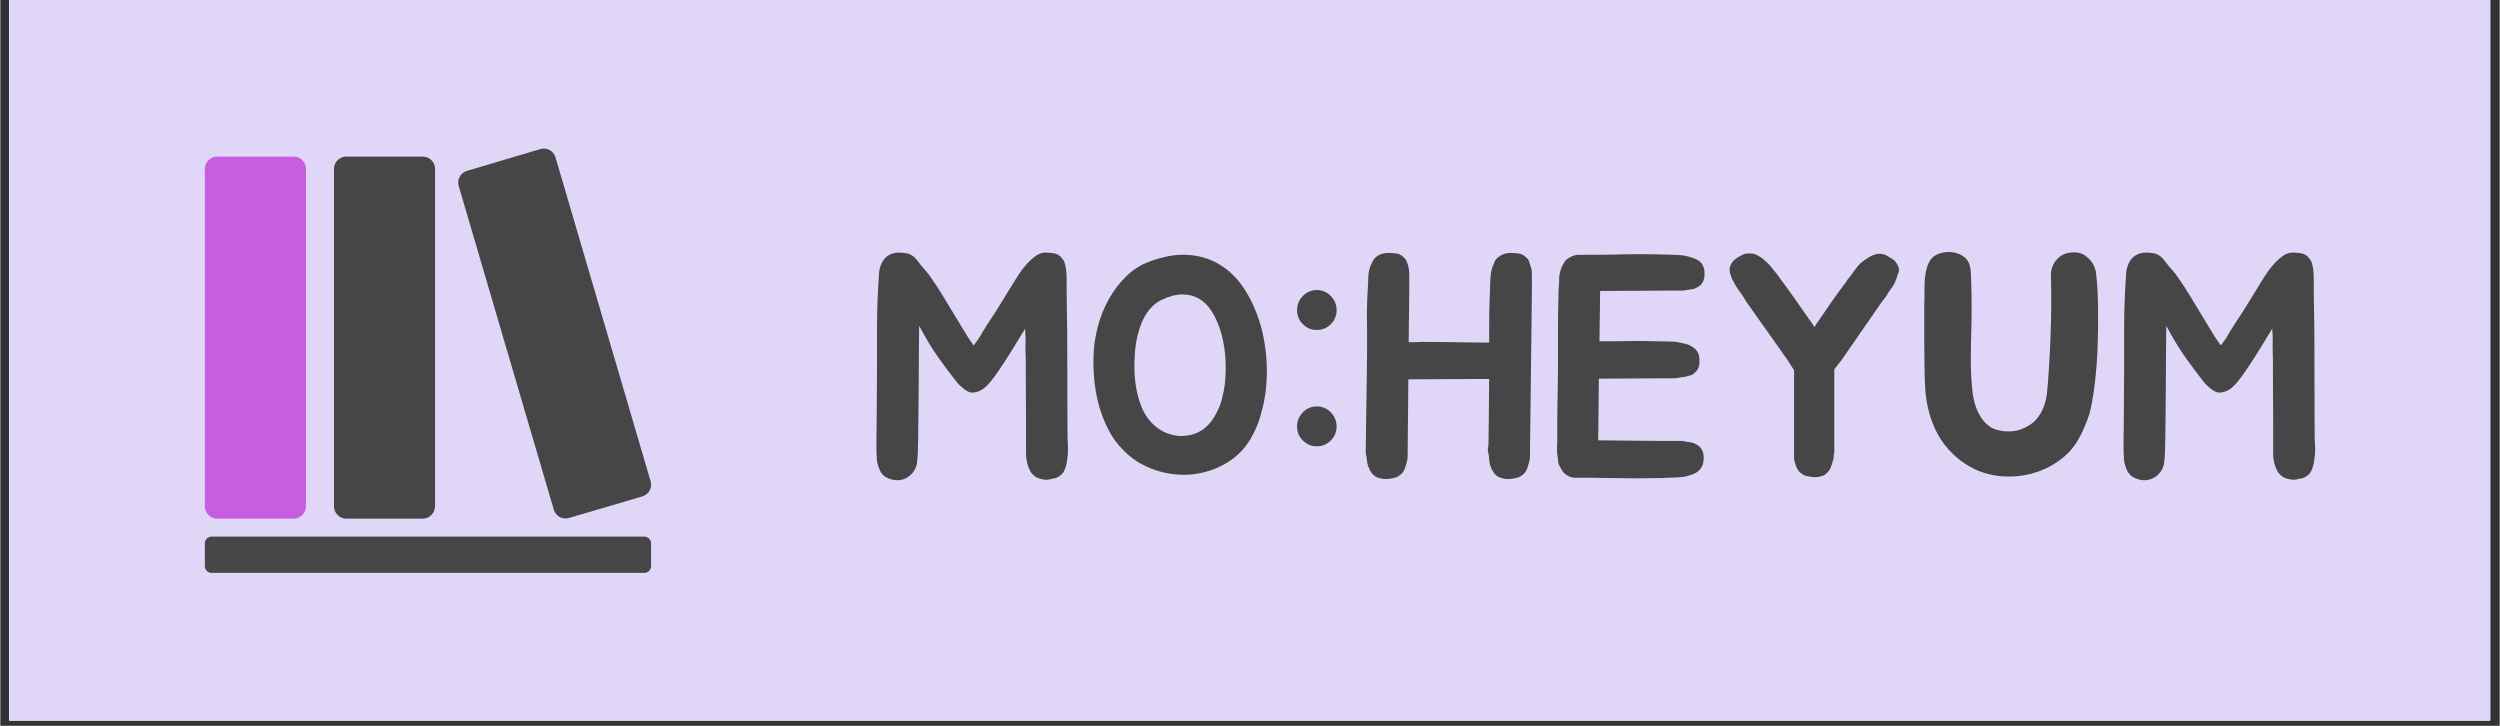 <svg xmlns="http://www.w3.org/2000/svg" xmlns:xlink="http://www.w3.org/1999/xlink" width="620" zoomAndPan="magnify" viewBox="0 0 464.88 135" height="180" preserveAspectRatio="xMidYMid meet" version="1.0"><rect x="0" y="0" width="464.88" height="135" fill="#333333" stroke="none"/><defs><g/><clipPath id="bad808be4a"><path d="M 1.648 0 L 463.109 0 L 463.109 134.008 L 1.648 134.008 Z M 1.648 0 " clip-rule="nonzero"/></clipPath><clipPath id="fb756a0d51"><path d="M 38 99 L 121.234 99 L 121.234 106.559 L 38 106.559 Z M 38 99 " clip-rule="nonzero"/></clipPath><clipPath id="3db74153f4"><path d="M 85 27.641 L 121.234 27.641 L 121.234 97 L 85 97 Z M 85 27.641 " clip-rule="nonzero"/></clipPath></defs><g clip-path="url(#bad808be4a)"><path fill="#ffffff" d="M 1.648 0 L 463.23 0 L 463.23 141.453 L 1.648 141.453 Z M 1.648 0 " fill-opacity="1" fill-rule="nonzero"/><path fill="#ffffff" d="M 1.648 0 L 463.23 0 L 463.23 134.008 L 1.648 134.008 Z M 1.648 0 " fill-opacity="1" fill-rule="nonzero"/><path fill="#e0d7f8" d="M 1.648 0 L 463.23 0 L 463.23 134.008 L 1.648 134.008 Z M 1.648 0 " fill-opacity="1" fill-rule="nonzero"/></g><path fill="#c75de0" d="M 54.562 96.473 L 40.332 96.473 C 39.078 96.473 38.043 95.438 38.043 94.176 L 38.043 31.422 C 38.043 30.164 39.078 29.125 40.332 29.125 L 54.562 29.125 C 55.82 29.125 56.852 30.164 56.852 31.422 L 56.852 94.176 C 56.852 95.438 55.82 96.473 54.562 96.473 Z M 54.562 96.473 " fill-opacity="1" fill-rule="nonzero"/><g clip-path="url(#fb756a0d51)"><path fill="#464646" d="M 121.039 101.066 L 121.039 105.297 C 121.039 106.016 120.453 106.559 119.781 106.559 L 39.301 106.559 C 38.582 106.559 38.043 105.973 38.043 105.297 L 38.043 101.066 C 38.043 100.344 38.629 99.805 39.301 99.805 L 119.781 99.805 C 120.5 99.805 121.039 100.391 121.039 101.066 Z M 121.039 101.066 " fill-opacity="1" fill-rule="nonzero"/></g><path fill="#464646" d="M 78.578 96.473 L 64.348 96.473 C 63.09 96.473 62.059 95.438 62.059 94.176 L 62.059 31.422 C 62.059 30.164 63.09 29.125 64.348 29.125 L 78.578 29.125 C 79.832 29.125 80.867 30.164 80.867 31.422 L 80.867 94.176 C 80.82 95.438 79.832 96.473 78.578 96.473 Z M 78.578 96.473 " fill-opacity="1" fill-rule="nonzero"/><g clip-path="url(#3db74153f4)"><path fill="#464646" d="M 119.422 92.332 L 105.777 96.336 C 104.566 96.699 103.309 96.023 102.949 94.809 L 85.266 34.617 C 84.906 33.402 85.578 32.145 86.789 31.781 L 100.438 27.73 C 101.648 27.371 102.906 28.047 103.262 29.262 L 120.949 89.496 C 121.309 90.711 120.633 91.973 119.422 92.332 Z M 119.422 92.332 " fill-opacity="1" fill-rule="nonzero"/></g><g fill="#464646" fill-opacity="1"><g transform="translate(160.608, 88.683)"><g><path d="M 37.953 -4.203 C 37.91 -3.742 37.848 -3.258 37.766 -2.75 C 37.691 -2.238 37.562 -1.77 37.375 -1.344 C 37.176 -0.875 36.922 -0.523 36.609 -0.297 C 36.18 0.098 35.676 0.312 35.094 0.344 C 34.539 0.539 34.008 0.598 33.5 0.516 C 33 0.441 32.535 0.305 32.109 0.109 C 31.566 -0.234 31.164 -0.648 30.906 -1.141 C 30.656 -1.629 30.469 -2.145 30.344 -2.688 C 30.227 -3.238 30.172 -3.805 30.172 -4.391 C 30.172 -4.973 30.172 -5.52 30.172 -6.031 L 30.172 -10.578 L 30.125 -19.531 C 30.125 -20.156 30.125 -20.641 30.125 -20.984 C 30.125 -21.336 30.125 -21.66 30.125 -21.953 C 30.125 -22.254 30.113 -22.586 30.094 -22.953 C 30.07 -23.328 30.062 -23.863 30.062 -24.562 C 30.062 -24.676 30.07 -24.879 30.094 -25.172 C 30.113 -25.461 30.082 -26.254 30 -27.547 C 28.477 -25.016 27.219 -22.977 26.219 -21.438 C 25.227 -19.895 24.391 -18.703 23.703 -17.859 C 23.023 -17.023 22.43 -16.461 21.922 -16.172 C 21.422 -15.879 20.898 -15.711 20.359 -15.672 C 20.047 -15.629 19.734 -15.688 19.422 -15.844 C 19.109 -16 18.805 -16.191 18.516 -16.422 C 18.223 -16.66 17.945 -16.906 17.688 -17.156 C 17.438 -17.414 17.234 -17.66 17.078 -17.891 C 16.141 -19.066 15.086 -20.473 13.922 -22.109 C 12.754 -23.742 11.547 -25.734 10.297 -28.078 C 10.297 -28.035 10.285 -27.391 10.266 -26.141 C 10.242 -24.891 10.234 -23.336 10.234 -21.484 C 10.234 -19.641 10.223 -17.656 10.203 -15.531 C 10.18 -13.406 10.16 -11.426 10.141 -9.594 C 10.129 -7.758 10.102 -6.227 10.062 -5 C 10.02 -3.77 9.977 -3.156 9.938 -3.156 C 9.938 -2.488 9.781 -1.875 9.469 -1.312 C 9.156 -0.75 8.734 -0.297 8.203 0.047 C 7.68 0.398 7.07 0.598 6.375 0.641 C 5.676 0.68 4.914 0.488 4.094 0.062 C 3.582 -0.25 3.203 -0.695 2.953 -1.281 C 2.703 -1.863 2.535 -2.41 2.453 -2.922 C 2.41 -3.473 2.379 -4 2.359 -4.5 C 2.348 -5.008 2.344 -5.535 2.344 -6.078 L 2.391 -10.641 L 2.453 -19.656 L 2.453 -27.484 C 2.453 -30.879 2.57 -34.211 2.812 -37.484 C 2.812 -37.91 2.859 -38.312 2.953 -38.688 C 3.047 -39.062 3.172 -39.422 3.328 -39.766 C 3.641 -40.391 4.051 -40.859 4.562 -41.172 C 5.145 -41.523 5.77 -41.703 6.438 -41.703 C 6.707 -41.703 6.969 -41.691 7.219 -41.672 C 7.477 -41.648 7.723 -41.617 7.953 -41.578 C 8.734 -41.422 9.406 -40.961 9.969 -40.203 C 10.531 -39.441 11.066 -38.789 11.578 -38.25 C 11.891 -37.895 12.219 -37.461 12.562 -36.953 C 12.914 -36.453 13.27 -35.926 13.625 -35.375 C 13.977 -34.832 14.312 -34.305 14.625 -33.797 C 14.938 -33.297 15.207 -32.848 15.438 -32.453 C 16.445 -30.816 17.352 -29.316 18.156 -27.953 C 18.957 -26.586 19.707 -25.422 20.406 -24.453 C 20.531 -24.566 20.664 -24.727 20.812 -24.938 C 20.969 -25.156 21.133 -25.391 21.312 -25.641 C 21.488 -25.898 21.645 -26.145 21.781 -26.375 C 21.914 -26.613 22.023 -26.812 22.109 -26.969 C 22.492 -27.582 22.879 -28.191 23.266 -28.797 C 23.66 -29.398 24.082 -30.039 24.531 -30.719 C 24.977 -31.406 25.445 -32.16 25.938 -32.984 C 26.426 -33.805 27 -34.742 27.656 -35.797 C 27.938 -36.266 28.289 -36.828 28.719 -37.484 C 29.145 -38.148 29.629 -38.797 30.172 -39.422 C 30.723 -40.047 31.301 -40.582 31.906 -41.031 C 32.508 -41.477 33.125 -41.703 33.75 -41.703 C 34.062 -41.703 34.332 -41.691 34.562 -41.672 C 34.801 -41.648 35.035 -41.617 35.266 -41.578 C 35.734 -41.547 36.18 -41.332 36.609 -40.938 C 36.922 -40.625 37.156 -40.289 37.312 -39.938 C 37.469 -39.438 37.566 -39.008 37.609 -38.656 C 37.641 -38.383 37.664 -38.129 37.688 -37.891 C 37.707 -37.66 37.719 -37.43 37.719 -37.203 C 37.719 -35.016 37.738 -32.848 37.781 -30.703 C 37.82 -28.555 37.844 -26.395 37.844 -24.219 C 37.844 -21.562 37.848 -18.828 37.859 -16.016 C 37.879 -13.211 37.891 -10.488 37.891 -7.844 C 37.891 -7.289 37.91 -6.703 37.953 -6.078 C 37.992 -5.453 37.992 -4.828 37.953 -4.203 Z M 37.953 -4.203 "/></g></g></g><g fill="#464646" fill-opacity="1"><g transform="translate(200.956, 88.683)"><g><path d="M 12.688 -40 C 15.301 -40.977 17.672 -41.406 19.797 -41.281 C 21.922 -41.164 23.82 -40.629 25.5 -39.672 C 27.176 -38.723 28.609 -37.445 29.797 -35.844 C 30.984 -34.25 31.945 -32.457 32.688 -30.469 C 33.27 -28.988 33.719 -27.426 34.031 -25.781 C 34.344 -24.145 34.531 -22.52 34.594 -20.906 C 34.656 -19.289 34.598 -17.703 34.422 -16.141 C 34.242 -14.578 33.957 -13.133 33.562 -11.812 C 33.332 -10.914 33.062 -10.098 32.75 -9.359 C 32.438 -8.617 32.066 -7.879 31.641 -7.141 C 30.66 -5.461 29.398 -4.098 27.859 -3.047 C 26.328 -1.992 24.645 -1.25 22.812 -0.812 C 21.562 -0.5 20.27 -0.352 18.938 -0.375 C 17.613 -0.395 16.305 -0.57 15.016 -0.906 C 13.734 -1.238 12.5 -1.723 11.312 -2.359 C 10.125 -3.004 9.047 -3.816 8.078 -4.797 C 6.867 -5.961 5.875 -7.316 5.094 -8.859 C 4.312 -10.398 3.703 -12.02 3.266 -13.719 C 2.836 -15.414 2.566 -17.117 2.453 -18.828 C 2.336 -20.547 2.336 -22.188 2.453 -23.75 C 2.566 -25.188 2.848 -26.723 3.297 -28.359 C 3.754 -30.004 4.41 -31.586 5.266 -33.109 C 6.117 -34.629 7.16 -36 8.391 -37.219 C 9.617 -38.445 11.051 -39.375 12.688 -40 Z M 26.375 -14.969 C 26.844 -16.801 27.035 -18.867 26.953 -21.172 C 26.879 -23.473 26.508 -25.633 25.844 -27.656 C 25.414 -28.906 24.879 -30.008 24.234 -30.969 C 23.598 -31.926 22.836 -32.656 21.953 -33.156 C 21.078 -33.664 20.055 -33.922 18.891 -33.922 C 17.723 -33.922 16.414 -33.57 14.969 -32.875 C 14.113 -32.438 13.383 -31.848 12.781 -31.109 C 12.176 -30.367 11.688 -29.531 11.312 -28.594 C 10.945 -27.656 10.656 -26.68 10.438 -25.672 C 10.227 -24.66 10.102 -23.688 10.062 -22.75 C 9.977 -21.738 9.957 -20.676 10 -19.562 C 10.039 -18.445 10.164 -17.332 10.375 -16.219 C 10.594 -15.113 10.895 -14.062 11.281 -13.062 C 11.676 -12.07 12.203 -11.188 12.859 -10.406 C 13.879 -9.238 15.062 -8.43 16.406 -7.984 C 17.75 -7.535 19.082 -7.469 20.406 -7.781 C 22.551 -8.25 24.191 -9.672 25.328 -12.047 C 25.797 -12.898 26.145 -13.875 26.375 -14.969 Z M 26.375 -14.969 "/></g></g></g><g fill="#464646" fill-opacity="1"><g transform="translate(237.97, 88.683)"><g><path d="M 10.578 -9.359 C 10.578 -8.348 10.219 -7.477 9.5 -6.75 C 8.781 -6.031 7.914 -5.672 6.906 -5.672 C 5.883 -5.672 5.016 -6.031 4.297 -6.75 C 3.578 -7.477 3.219 -8.348 3.219 -9.359 C 3.219 -10.367 3.578 -11.242 4.297 -11.984 C 5.016 -12.723 5.883 -13.094 6.906 -13.094 C 7.914 -13.094 8.781 -12.723 9.5 -11.984 C 10.219 -11.242 10.578 -10.367 10.578 -9.359 Z M 10.578 -31 C 10.578 -29.977 10.219 -29.109 9.5 -28.391 C 8.781 -27.672 7.914 -27.312 6.906 -27.312 C 5.883 -27.312 5.016 -27.672 4.297 -28.391 C 3.578 -29.109 3.219 -29.977 3.219 -31 C 3.219 -32.008 3.578 -32.883 4.297 -33.625 C 5.016 -34.363 5.883 -34.734 6.906 -34.734 C 7.914 -34.734 8.781 -34.363 9.5 -33.625 C 10.219 -32.883 10.578 -32.008 10.578 -31 Z M 10.578 -31 "/></g></g></g><g fill="#464646" fill-opacity="1"><g transform="translate(251.594, 88.683)"><g><path d="M 33.219 -38.547 C 33.258 -38.266 33.281 -38.008 33.281 -37.781 C 33.281 -37.551 33.281 -37.316 33.281 -37.078 L 33.281 -34.688 L 32.922 -4.328 L 32.922 -3.75 C 32.922 -3.508 32.863 -3.156 32.75 -2.688 C 32.707 -2.488 32.645 -2.281 32.562 -2.062 C 32.488 -1.852 32.414 -1.633 32.344 -1.406 C 32.145 -0.938 31.867 -0.582 31.516 -0.344 C 31.211 -0.039 30.707 0.172 30 0.297 C 28.906 0.523 27.91 0.426 27.016 0 C 26.516 -0.312 26.164 -0.703 25.969 -1.172 C 25.883 -1.242 25.805 -1.359 25.734 -1.516 C 25.734 -1.598 25.691 -1.719 25.609 -1.875 C 25.535 -2.062 25.477 -2.266 25.438 -2.484 C 25.395 -2.703 25.359 -2.926 25.328 -3.156 C 25.328 -3.352 25.316 -3.547 25.297 -3.734 C 25.273 -3.93 25.242 -4.129 25.203 -4.328 C 25.129 -4.523 25.094 -4.691 25.094 -4.828 C 25.094 -4.961 25.094 -5.129 25.094 -5.328 C 25.164 -5.484 25.203 -5.773 25.203 -6.203 L 25.266 -10.812 L 25.328 -18.188 L 22.172 -18.188 L 10.297 -18.125 L 10.172 -4.328 L 10.172 -3.75 C 10.172 -3.508 10.113 -3.156 10 -2.688 C 9.957 -2.488 9.895 -2.281 9.812 -2.062 C 9.738 -1.852 9.664 -1.633 9.594 -1.406 C 9.395 -0.938 9.117 -0.582 8.766 -0.344 C 8.461 -0.039 7.957 0.172 7.25 0.297 C 6.156 0.523 5.16 0.426 4.266 0 C 3.879 -0.227 3.508 -0.617 3.156 -1.172 C 3.082 -1.328 3.047 -1.441 3.047 -1.516 L 2.859 -1.875 C 2.785 -2.062 2.727 -2.266 2.688 -2.484 C 2.645 -2.703 2.609 -2.926 2.578 -3.156 C 2.578 -3.352 2.555 -3.547 2.516 -3.734 C 2.473 -3.93 2.43 -4.129 2.391 -4.328 C 2.359 -4.641 2.359 -4.973 2.391 -5.328 L 2.391 -6.203 L 2.453 -10.812 L 2.578 -19.422 C 2.609 -20.66 2.625 -21.941 2.625 -23.266 C 2.625 -24.598 2.625 -25.969 2.625 -27.375 C 2.594 -28.77 2.582 -30.016 2.594 -31.109 C 2.613 -32.203 2.664 -33.43 2.75 -34.797 L 2.75 -35.031 C 2.789 -35.414 2.812 -35.812 2.812 -36.219 C 2.812 -36.633 2.828 -37.055 2.859 -37.484 C 2.898 -37.879 2.969 -38.258 3.062 -38.625 C 3.164 -39 3.316 -39.379 3.516 -39.766 C 3.629 -40.078 3.781 -40.336 3.969 -40.547 C 4.164 -40.766 4.398 -40.973 4.672 -41.172 C 5.297 -41.484 5.922 -41.641 6.547 -41.641 C 6.859 -41.641 7.129 -41.629 7.359 -41.609 C 7.598 -41.586 7.836 -41.562 8.078 -41.531 C 8.535 -41.488 8.984 -41.254 9.422 -40.828 C 9.734 -40.547 9.945 -40.234 10.062 -39.891 C 10.258 -39.379 10.375 -38.93 10.406 -38.547 C 10.445 -38.266 10.469 -38.008 10.469 -37.781 C 10.469 -37.551 10.469 -37.316 10.469 -37.078 L 10.469 -34.688 L 10.359 -25.031 C 10.66 -25.031 11.016 -25.031 11.422 -25.031 C 11.836 -25.031 12.316 -25.051 12.859 -25.094 C 14.891 -25.094 16.91 -25.07 18.922 -25.031 C 20.93 -24.988 23.047 -24.969 25.266 -24.969 L 25.328 -24.969 C 25.328 -26.727 25.332 -28.406 25.344 -30 C 25.363 -31.602 25.414 -33.281 25.5 -35.031 C 25.5 -35.414 25.508 -35.812 25.531 -36.219 C 25.551 -36.633 25.578 -37.055 25.609 -37.484 C 25.648 -37.879 25.719 -38.258 25.812 -38.625 C 25.914 -39 26.066 -39.379 26.266 -39.766 C 26.336 -40.078 26.477 -40.336 26.688 -40.547 C 26.906 -40.766 27.172 -40.973 27.484 -41.172 C 28.035 -41.484 28.641 -41.641 29.297 -41.641 C 29.609 -41.641 29.891 -41.629 30.141 -41.609 C 30.398 -41.586 30.629 -41.562 30.828 -41.531 C 31.367 -41.445 31.816 -41.211 32.172 -40.828 C 32.484 -40.629 32.695 -40.316 32.812 -39.891 C 32.883 -39.648 32.953 -39.422 33.016 -39.203 C 33.078 -38.992 33.145 -38.773 33.219 -38.547 Z M 33.219 -38.547 "/></g></g></g><g fill="#464646" fill-opacity="1"><g transform="translate(287.205, 88.683)"><g><path d="M 10.359 -34.391 L 10.234 -25.203 L 12.578 -25.203 C 14.172 -25.242 15.594 -25.266 16.844 -25.266 C 18.094 -25.266 19.477 -25.242 21 -25.203 L 21.281 -25.203 C 21.75 -25.203 22.207 -25.191 22.656 -25.172 C 23.102 -25.148 23.547 -25.141 23.984 -25.141 C 24.453 -25.109 24.898 -25.039 25.328 -24.938 C 25.754 -24.844 26.18 -24.738 26.609 -24.625 C 27.273 -24.383 27.82 -24.031 28.25 -23.562 C 28.633 -23.062 28.828 -22.5 28.828 -21.875 C 28.828 -21.676 28.828 -21.453 28.828 -21.203 C 28.828 -20.953 28.789 -20.727 28.719 -20.531 C 28.633 -20.102 28.379 -19.711 27.953 -19.359 C 27.754 -19.086 27.383 -18.895 26.844 -18.781 C 26.332 -18.625 25.828 -18.523 25.328 -18.484 C 24.773 -18.367 24.227 -18.312 23.688 -18.312 L 20.938 -18.312 L 10.125 -18.25 L 10 -6.781 L 21.641 -6.672 L 24.391 -6.672 C 24.703 -6.672 24.992 -6.672 25.266 -6.672 C 25.535 -6.672 25.789 -6.648 26.031 -6.609 C 26.344 -6.523 26.625 -6.473 26.875 -6.453 C 27.125 -6.441 27.367 -6.395 27.609 -6.312 C 28.078 -6.156 28.469 -5.941 28.781 -5.672 C 29.164 -5.285 29.414 -4.875 29.531 -4.438 C 29.57 -4.25 29.602 -4.047 29.625 -3.828 C 29.645 -3.617 29.633 -3.395 29.594 -3.156 C 29.594 -2.531 29.398 -1.969 29.016 -1.469 C 28.547 -0.914 28 -0.562 27.375 -0.406 C 26.551 -0.062 25.656 0.109 24.688 0.109 C 24.25 0.148 23.797 0.172 23.328 0.172 C 22.867 0.172 22.422 0.191 21.984 0.234 L 21.641 0.234 C 18.598 0.305 15.441 0.305 12.172 0.234 C 11.391 0.234 10.766 0.223 10.297 0.203 C 9.828 0.18 9.406 0.172 9.031 0.172 C 8.664 0.172 8.285 0.172 7.891 0.172 C 7.504 0.172 7 0.172 6.375 0.172 C 5.477 0.254 4.738 0.098 4.156 -0.297 C 3.727 -0.566 3.395 -0.938 3.156 -1.406 C 3.039 -1.52 2.984 -1.633 2.984 -1.75 C 2.941 -1.832 2.898 -1.891 2.859 -1.922 C 2.828 -1.961 2.789 -2.023 2.75 -2.109 C 2.664 -2.297 2.602 -2.5 2.562 -2.719 C 2.531 -2.938 2.516 -3.141 2.516 -3.328 C 2.473 -3.523 2.441 -3.719 2.422 -3.906 C 2.398 -4.102 2.375 -4.301 2.344 -4.5 L 2.344 -5.438 C 2.344 -5.594 2.348 -5.75 2.359 -5.906 C 2.379 -6.062 2.391 -6.219 2.391 -6.375 L 2.391 -10.938 L 2.516 -19.359 L 2.516 -27.141 C 2.516 -28.535 2.523 -29.781 2.547 -30.875 C 2.566 -31.969 2.594 -33.16 2.625 -34.453 L 2.625 -34.734 C 2.664 -35.172 2.695 -35.57 2.719 -35.938 C 2.738 -36.312 2.75 -36.691 2.75 -37.078 C 2.789 -37.859 3.004 -38.617 3.391 -39.359 C 3.547 -39.672 3.711 -39.941 3.891 -40.172 C 4.066 -40.41 4.312 -40.609 4.625 -40.766 C 5.207 -41.117 5.812 -41.297 6.438 -41.297 C 6.75 -41.297 6.984 -41.273 7.141 -41.234 L 7.141 -41.297 C 7.836 -41.297 8.398 -41.297 8.828 -41.297 C 9.254 -41.297 9.672 -41.297 10.078 -41.297 C 10.492 -41.297 10.938 -41.301 11.406 -41.312 C 11.875 -41.332 12.516 -41.344 13.328 -41.344 C 14.891 -41.383 16.375 -41.406 17.781 -41.406 C 19.188 -41.406 20.629 -41.383 22.109 -41.344 L 22.344 -41.344 C 22.77 -41.312 23.219 -41.297 23.688 -41.297 C 24.156 -41.297 24.602 -41.273 25.031 -41.234 C 25.457 -41.234 25.883 -41.18 26.312 -41.078 C 26.75 -40.984 27.18 -40.859 27.609 -40.703 C 28.266 -40.504 28.805 -40.172 29.234 -39.703 C 29.586 -39.16 29.766 -38.617 29.766 -38.078 C 29.766 -37.836 29.766 -37.609 29.766 -37.391 C 29.766 -37.18 29.727 -36.977 29.656 -36.781 C 29.613 -36.395 29.379 -35.988 28.953 -35.562 C 28.797 -35.477 28.629 -35.379 28.453 -35.266 C 28.273 -35.148 28.07 -35.051 27.844 -34.969 C 27.602 -34.895 27.359 -34.848 27.109 -34.828 C 26.859 -34.805 26.613 -34.773 26.375 -34.734 C 26.062 -34.66 25.773 -34.625 25.516 -34.625 C 25.266 -34.625 24.988 -34.625 24.688 -34.625 L 22.047 -34.625 L 10.359 -34.562 Z M 10.359 -34.391 "/></g></g></g><g fill="#464646" fill-opacity="1"><g transform="translate(319.308, 88.683)"><g><path d="M 33.797 -38.891 C 33.836 -38.691 33.848 -38.492 33.828 -38.297 C 33.805 -38.109 33.738 -37.895 33.625 -37.656 C 33.469 -37.113 33.297 -36.629 33.109 -36.203 C 32.867 -35.66 32.57 -35.191 32.219 -34.797 C 32.062 -34.566 31.914 -34.344 31.781 -34.125 C 31.645 -33.906 31.52 -33.703 31.406 -33.516 L 30.641 -32.516 L 23.156 -21.703 L 21.812 -20 L 21.812 -4.438 C 21.738 -4.25 21.703 -4.055 21.703 -3.859 C 21.703 -3.66 21.68 -3.445 21.641 -3.219 C 21.555 -3.02 21.492 -2.832 21.453 -2.656 C 21.422 -2.477 21.363 -2.297 21.281 -2.109 C 21.207 -1.953 21.172 -1.832 21.172 -1.75 C 21.129 -1.676 21.098 -1.617 21.078 -1.578 C 21.055 -1.535 21.031 -1.477 21 -1.406 C 20.758 -1.008 20.426 -0.656 20 -0.344 C 19.145 0.082 18.172 0.176 17.078 -0.062 C 16.453 -0.133 15.984 -0.328 15.672 -0.641 C 15.473 -0.754 15.316 -0.891 15.203 -1.047 C 15.086 -1.203 14.973 -1.379 14.859 -1.578 C 14.773 -1.816 14.691 -2.031 14.609 -2.219 C 14.535 -2.414 14.484 -2.613 14.453 -2.812 C 14.367 -3 14.328 -3.18 14.328 -3.359 C 14.328 -3.535 14.328 -3.703 14.328 -3.859 L 14.328 -19.828 L 13.047 -21.812 L 5.438 -32.578 L 4.797 -33.625 C 4.555 -33.977 4.266 -34.391 3.922 -34.859 C 3.609 -35.285 3.332 -35.754 3.094 -36.266 C 2.938 -36.492 2.812 -36.734 2.719 -36.984 C 2.625 -37.242 2.535 -37.508 2.453 -37.781 C 2.336 -38.164 2.316 -38.555 2.391 -38.953 C 2.516 -39.453 2.75 -39.879 3.094 -40.234 C 3.488 -40.586 3.898 -40.863 4.328 -41.062 C 4.867 -41.445 5.492 -41.602 6.203 -41.531 C 6.629 -41.531 7 -41.453 7.312 -41.297 C 7.625 -41.141 7.938 -40.961 8.25 -40.766 C 8.594 -40.492 8.93 -40.203 9.266 -39.891 C 9.598 -39.578 9.898 -39.242 10.172 -38.891 C 10.484 -38.504 10.773 -38.145 11.047 -37.812 C 11.328 -37.477 11.602 -37.098 11.875 -36.672 L 12.047 -36.438 C 12.984 -35.188 13.859 -33.984 14.672 -32.828 C 15.492 -31.68 16.352 -30.445 17.25 -29.125 C 17.332 -29.051 17.453 -28.895 17.609 -28.656 C 17.766 -28.426 17.938 -28.156 18.125 -27.844 C 18.281 -28.113 18.426 -28.352 18.562 -28.562 C 18.707 -28.781 18.816 -28.93 18.891 -29.016 C 19.785 -30.336 20.641 -31.582 21.453 -32.75 C 22.273 -33.914 23.156 -35.125 24.094 -36.375 L 24.219 -36.609 C 24.531 -36.961 24.812 -37.32 25.062 -37.688 C 25.312 -38.062 25.594 -38.441 25.906 -38.828 C 26.414 -39.535 27.098 -40.141 27.953 -40.641 C 28.578 -41.078 29.223 -41.352 29.891 -41.469 C 30.629 -41.539 31.27 -41.383 31.812 -41 C 32.051 -40.844 32.273 -40.703 32.484 -40.578 C 32.703 -40.461 32.891 -40.328 33.047 -40.172 C 33.359 -39.828 33.609 -39.398 33.797 -38.891 Z M 33.797 -38.891 "/></g></g></g><g fill="#464646" fill-opacity="1"><g transform="translate(355.504, 88.683)"><g><path d="M 34.266 -38.188 C 34.504 -36.32 34.641 -34.148 34.672 -31.672 C 34.711 -29.191 34.688 -26.691 34.594 -24.172 C 34.5 -21.66 34.312 -19.285 34.031 -17.047 C 33.758 -14.805 33.43 -13.004 33.047 -11.641 C 32.773 -10.816 32.453 -9.969 32.078 -9.094 C 31.703 -8.219 31.301 -7.426 30.875 -6.719 C 30.25 -5.664 29.488 -4.738 28.594 -3.938 C 27.695 -3.145 26.711 -2.461 25.641 -1.891 C 24.566 -1.328 23.438 -0.891 22.25 -0.578 C 21.062 -0.266 19.883 -0.094 18.719 -0.062 C 16.645 0.02 14.68 -0.273 12.828 -0.953 C 10.984 -1.641 9.281 -2.723 7.719 -4.203 C 6.551 -5.336 5.613 -6.547 4.906 -7.828 C 4.207 -9.117 3.66 -10.473 3.266 -11.891 C 2.879 -13.316 2.633 -14.789 2.531 -16.312 C 2.438 -17.832 2.391 -19.395 2.391 -21 C 2.391 -21.738 2.379 -22.66 2.359 -23.766 C 2.348 -24.879 2.344 -26.031 2.344 -27.219 C 2.344 -28.414 2.344 -29.578 2.344 -30.703 C 2.344 -31.836 2.359 -32.789 2.391 -33.562 C 2.391 -34.07 2.391 -34.629 2.391 -35.234 C 2.391 -35.836 2.422 -36.441 2.484 -37.047 C 2.547 -37.648 2.656 -38.234 2.812 -38.797 C 2.969 -39.367 3.203 -39.891 3.516 -40.359 C 3.859 -40.859 4.344 -41.223 4.969 -41.453 C 5.594 -41.691 6.242 -41.812 6.922 -41.812 C 7.609 -41.812 8.266 -41.676 8.891 -41.406 C 9.516 -41.133 10.02 -40.742 10.406 -40.234 C 10.602 -39.922 10.738 -39.609 10.812 -39.297 C 10.895 -38.984 10.957 -38.633 11 -38.25 C 11.07 -36.957 11.117 -35.492 11.141 -33.859 C 11.16 -32.223 11.16 -30.633 11.141 -29.094 C 11.117 -27.551 11.086 -26.133 11.047 -24.844 C 11.016 -23.562 11 -22.609 11 -21.984 C 11 -19.648 11.113 -17.535 11.344 -15.641 C 11.582 -13.754 12.129 -12.188 12.984 -10.938 C 13.766 -9.801 14.68 -9.078 15.734 -8.766 C 16.785 -8.461 17.836 -8.367 18.891 -8.484 C 19.867 -8.598 20.852 -8.957 21.844 -9.562 C 22.832 -10.164 23.625 -11.051 24.219 -12.219 C 24.445 -12.645 24.641 -13.129 24.797 -13.672 C 24.953 -14.223 25.066 -14.734 25.141 -15.203 C 25.297 -16.68 25.43 -18.406 25.547 -20.375 C 25.672 -22.344 25.77 -24.359 25.844 -26.422 C 25.926 -28.492 25.969 -30.523 25.969 -32.516 C 25.969 -34.504 25.945 -36.297 25.906 -37.891 C 25.988 -38.598 26.203 -39.242 26.547 -39.828 C 26.859 -40.336 27.305 -40.785 27.891 -41.172 C 28.484 -41.555 29.285 -41.75 30.297 -41.75 C 31.109 -41.719 31.77 -41.516 32.281 -41.141 C 32.789 -40.773 33.203 -40.375 33.516 -39.938 C 33.859 -39.438 34.109 -38.852 34.266 -38.188 Z M 34.266 -38.188 "/></g></g></g><g fill="#464646" fill-opacity="1"><g transform="translate(392.576, 88.683)"><g><path d="M 37.953 -4.203 C 37.91 -3.742 37.848 -3.258 37.766 -2.75 C 37.691 -2.238 37.562 -1.77 37.375 -1.344 C 37.176 -0.875 36.922 -0.523 36.609 -0.297 C 36.18 0.098 35.676 0.312 35.094 0.344 C 34.539 0.539 34.008 0.598 33.5 0.516 C 33 0.441 32.535 0.305 32.109 0.109 C 31.566 -0.234 31.164 -0.648 30.906 -1.141 C 30.656 -1.629 30.469 -2.145 30.344 -2.688 C 30.227 -3.238 30.172 -3.805 30.172 -4.391 C 30.172 -4.973 30.172 -5.52 30.172 -6.031 L 30.172 -10.578 L 30.125 -19.531 C 30.125 -20.156 30.125 -20.641 30.125 -20.984 C 30.125 -21.336 30.125 -21.66 30.125 -21.953 C 30.125 -22.254 30.113 -22.586 30.094 -22.953 C 30.07 -23.328 30.062 -23.863 30.062 -24.562 C 30.062 -24.676 30.07 -24.879 30.094 -25.172 C 30.113 -25.461 30.082 -26.254 30 -27.547 C 28.477 -25.016 27.219 -22.977 26.219 -21.438 C 25.227 -19.895 24.391 -18.703 23.703 -17.859 C 23.023 -17.023 22.43 -16.461 21.922 -16.172 C 21.422 -15.879 20.898 -15.711 20.359 -15.672 C 20.047 -15.629 19.734 -15.688 19.422 -15.844 C 19.109 -16 18.805 -16.191 18.516 -16.422 C 18.223 -16.66 17.945 -16.906 17.688 -17.156 C 17.438 -17.414 17.234 -17.66 17.078 -17.891 C 16.141 -19.066 15.086 -20.473 13.922 -22.109 C 12.754 -23.742 11.547 -25.734 10.297 -28.078 C 10.297 -28.035 10.285 -27.391 10.266 -26.141 C 10.242 -24.891 10.234 -23.336 10.234 -21.484 C 10.234 -19.641 10.223 -17.656 10.203 -15.531 C 10.18 -13.406 10.16 -11.426 10.141 -9.594 C 10.129 -7.758 10.102 -6.227 10.062 -5 C 10.02 -3.77 9.977 -3.156 9.938 -3.156 C 9.938 -2.488 9.781 -1.875 9.469 -1.312 C 9.156 -0.75 8.734 -0.297 8.203 0.047 C 7.68 0.398 7.07 0.598 6.375 0.641 C 5.676 0.68 4.914 0.488 4.094 0.062 C 3.582 -0.25 3.203 -0.695 2.953 -1.281 C 2.703 -1.863 2.535 -2.41 2.453 -2.922 C 2.41 -3.473 2.379 -4 2.359 -4.5 C 2.348 -5.008 2.344 -5.535 2.344 -6.078 L 2.391 -10.641 L 2.453 -19.656 L 2.453 -27.484 C 2.453 -30.879 2.57 -34.211 2.812 -37.484 C 2.812 -37.91 2.859 -38.312 2.953 -38.688 C 3.047 -39.062 3.172 -39.422 3.328 -39.766 C 3.641 -40.391 4.051 -40.859 4.562 -41.172 C 5.145 -41.523 5.77 -41.703 6.438 -41.703 C 6.707 -41.703 6.969 -41.691 7.219 -41.672 C 7.477 -41.648 7.723 -41.617 7.953 -41.578 C 8.734 -41.422 9.406 -40.961 9.969 -40.203 C 10.531 -39.441 11.066 -38.789 11.578 -38.25 C 11.891 -37.895 12.219 -37.461 12.562 -36.953 C 12.914 -36.453 13.27 -35.926 13.625 -35.375 C 13.977 -34.832 14.312 -34.305 14.625 -33.797 C 14.938 -33.297 15.207 -32.848 15.438 -32.453 C 16.445 -30.816 17.352 -29.316 18.156 -27.953 C 18.957 -26.586 19.707 -25.422 20.406 -24.453 C 20.531 -24.566 20.664 -24.727 20.812 -24.938 C 20.969 -25.156 21.133 -25.391 21.312 -25.641 C 21.488 -25.898 21.645 -26.145 21.781 -26.375 C 21.914 -26.613 22.023 -26.812 22.109 -26.969 C 22.492 -27.582 22.879 -28.191 23.266 -28.797 C 23.66 -29.398 24.082 -30.039 24.531 -30.719 C 24.977 -31.406 25.445 -32.16 25.938 -32.984 C 26.426 -33.805 27 -34.742 27.656 -35.797 C 27.938 -36.266 28.289 -36.828 28.719 -37.484 C 29.145 -38.148 29.629 -38.797 30.172 -39.422 C 30.723 -40.047 31.301 -40.582 31.906 -41.031 C 32.508 -41.477 33.125 -41.703 33.75 -41.703 C 34.062 -41.703 34.332 -41.691 34.562 -41.672 C 34.801 -41.648 35.035 -41.617 35.266 -41.578 C 35.734 -41.547 36.18 -41.332 36.609 -40.938 C 36.922 -40.625 37.156 -40.289 37.312 -39.938 C 37.469 -39.438 37.566 -39.008 37.609 -38.656 C 37.641 -38.383 37.664 -38.129 37.688 -37.891 C 37.707 -37.66 37.719 -37.43 37.719 -37.203 C 37.719 -35.016 37.738 -32.848 37.781 -30.703 C 37.82 -28.555 37.844 -26.395 37.844 -24.219 C 37.844 -21.562 37.848 -18.828 37.859 -16.016 C 37.879 -13.211 37.891 -10.488 37.891 -7.844 C 37.891 -7.289 37.91 -6.703 37.953 -6.078 C 37.992 -5.453 37.992 -4.828 37.953 -4.203 Z M 37.953 -4.203 "/></g></g></g></svg>